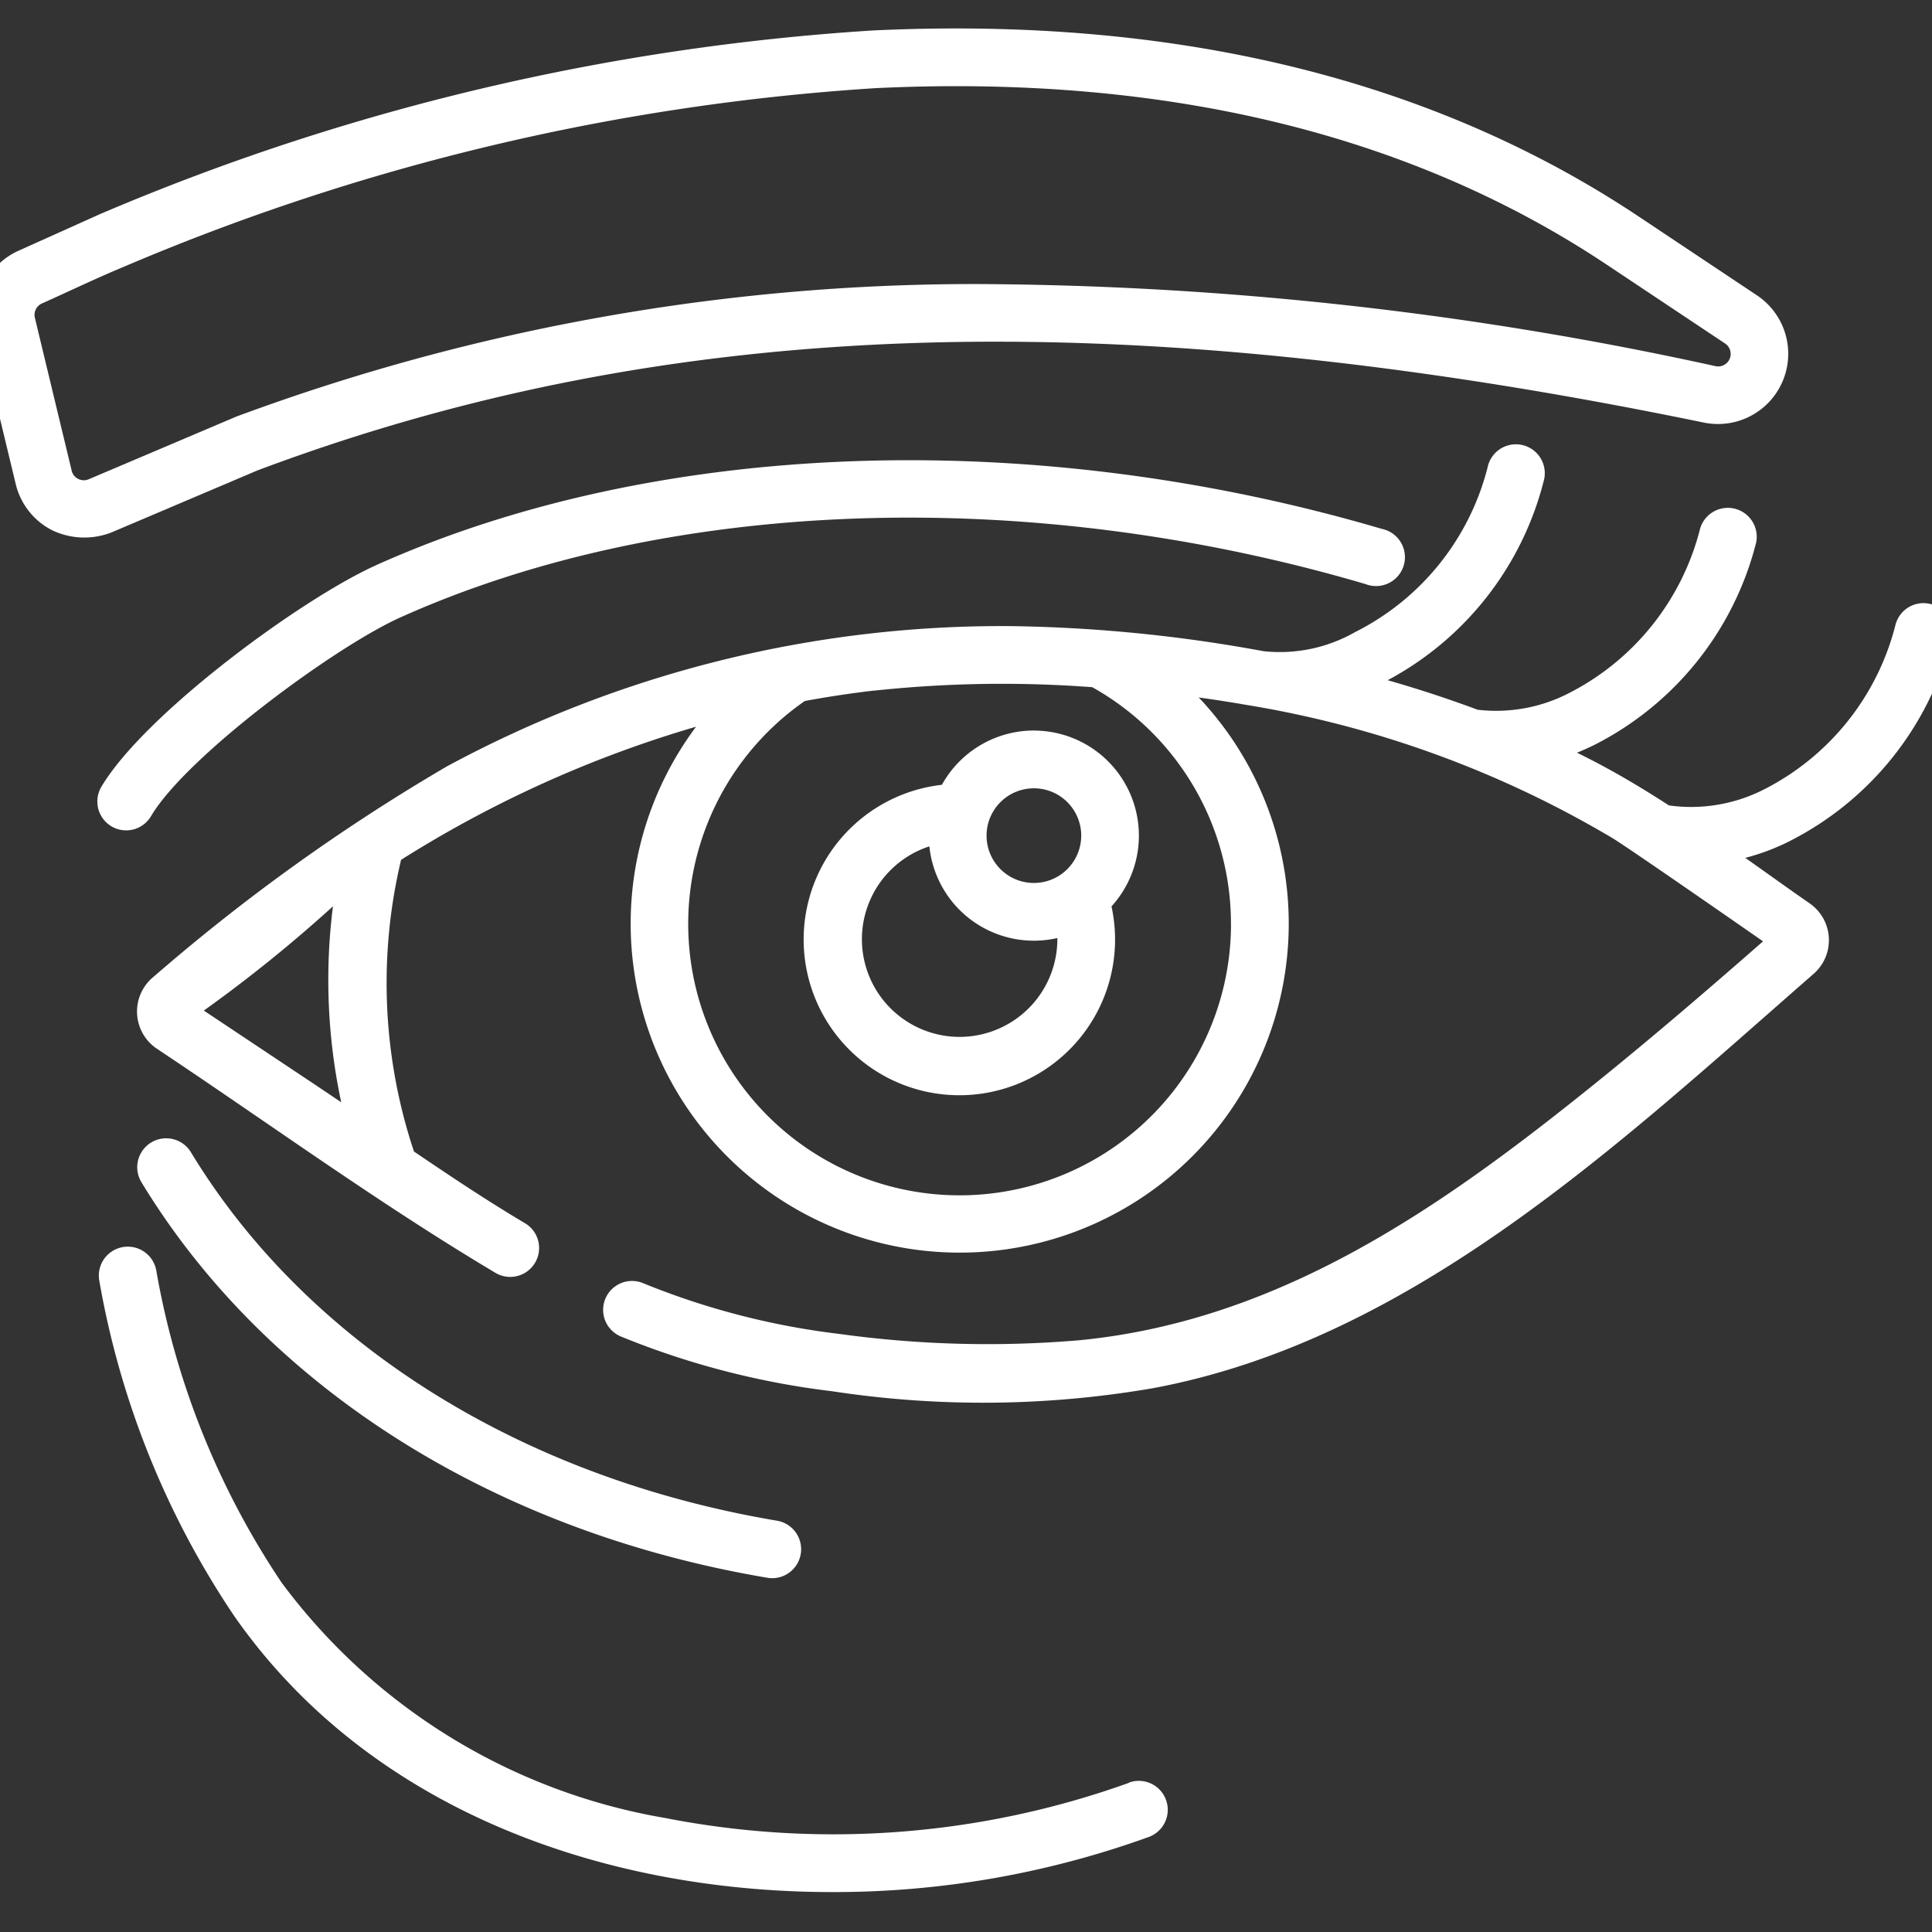 <svg xmlns="http://www.w3.org/2000/svg" xmlns:xlink="http://www.w3.org/1999/xlink" width="42" height="42" viewBox="0 0 42 42">
  <rect x="0" y="0" width="42" height="42" fill="#333333" stroke="none"/>
  <defs>
    <clipPath id="clip-path">
      <rect id="Rectangle_19613" data-name="Rectangle 19613" width="42" height="42" transform="translate(0.5 0.5)" fill="#fff"/>
    </clipPath>
  </defs>
  <g id="eye-bags" transform="translate(-0.5 -0.5)" clip-path="url(#clip-path)">
    <path id="Path_42452" data-name="Path 42452" d="M21.744,15.348a2.286,2.286,0,0,0-2,1.18,3.385,3.385,0,1,0,3.687,2.643,2.284,2.284,0,0,0-1.689-3.822Zm-1.613,6.66a2.123,2.123,0,0,1-.659-4.142,2.283,2.283,0,0,0,2.782,1.993c0,.008,0,.016,0,.024A2.126,2.126,0,0,1,20.131,22.008Zm1.613-3.346a1.029,1.029,0,1,1,1.029-1.029A1.03,1.03,0,0,1,21.744,18.662Z" transform="translate(1.232 1.033)" fill="#fff"/>
    <path id="Path_42453" data-name="Path 42453" d="M2.744,17.834a.628.628,0,0,0,.86-.221c.768-1.3,3.987-3.677,5.421-4.321,5.811-2.61,13.654-2.881,20.98-.725a.628.628,0,1,0,.354-1.2c-7.605-2.238-15.773-1.944-21.849.784-1.646.739-5.055,3.249-5.988,4.828A.628.628,0,0,0,2.744,17.834Z" transform="translate(0.179 0.63)" fill="#fff"/>
    <path id="Path_42454" data-name="Path 42454" d="M16.943,33.157a.639.639,0,0,0,.105.009.629.629,0,0,0,.1-1.25c-5.572-.939-10.213-3.855-12.731-8a.629.629,0,1,0-1.075.653C6.054,29.028,11.01,32.158,16.943,33.157Z" transform="translate(0.239 1.642)" fill="#fff"/>
    <path id="Path_42455" data-name="Path 42455" d="M24.861,37.455a19.016,19.016,0,0,1-10.087.764A13.128,13.128,0,0,1,6.438,33.1,17.587,17.587,0,0,1,3.714,26.31a.629.629,0,0,0-1.236.237,18.83,18.83,0,0,0,2.927,7.275c2.943,4.224,8.038,6.008,13,6.008a20.127,20.127,0,0,0,6.892-1.2.629.629,0,0,0-.436-1.18Z" transform="translate(0.182 1.802)" fill="#fff"/>
    <path id="Path_42456" data-name="Path 42456" d="M42.227,13.022a.628.628,0,0,0-.76.458,5.532,5.532,0,0,1-2.882,3.586,3.489,3.489,0,0,1-2.042.335c-.454-.294-.914-.574-1.386-.83-.2-.109-.406-.214-.612-.316.116-.047.233-.1.349-.155a6.8,6.8,0,0,0,3.544-4.409.628.628,0,0,0-1.219-.3,5.532,5.532,0,0,1-2.883,3.586,3.449,3.449,0,0,1-1.952.344c-.643-.24-1.3-.454-1.955-.642a6.807,6.807,0,0,0,3.392-4.331.628.628,0,1,0-1.219-.3,5.533,5.533,0,0,1-2.883,3.586,3.3,3.3,0,0,1-1.991.414,32.525,32.525,0,0,0-5.5-.545A25.387,25.387,0,0,0,9.98,16.551a42.2,42.2,0,0,0-6.374,4.571.973.973,0,0,0,.069,1.57c2.448,1.629,4.84,3.373,7.372,4.879a.628.628,0,0,0,.642-1.079c-.8-.474-1.6-1.005-2.428-1.568a11.572,11.572,0,0,1-.28-6.34c.486-.307,1.031-.628,1.629-.946a25.238,25.238,0,0,1,4.784-1.948,7.153,7.153,0,1,0,10.927-.636c.341.048.681.1,1.02.159a22.783,22.783,0,0,1,7.977,2.9c.419.257,3.271,2.243,3.271,2.243-1.484,1.3-2.951,2.554-4.507,3.772-3.1,2.429-6.374,4.513-10.359,4.9a23.54,23.54,0,0,1-5.21-.137,16.443,16.443,0,0,1-4.278-1.107.628.628,0,0,0-.479,1.161,17.684,17.684,0,0,0,4.6,1.192,21.728,21.728,0,0,0,6.977-.068c5.648-1.055,10.16-5.344,14.355-9.006a.973.973,0,0,0-.085-1.532c-.466-.324-.931-.658-1.4-.99a4.769,4.769,0,0,0,.937-.35,6.8,6.8,0,0,0,3.544-4.409A.628.628,0,0,0,42.227,13.022ZM7.11,23.471l-2.417-1.61A31,31,0,0,0,7.5,19.595a12.738,12.738,0,0,0,.18,4.26C7.495,23.728,7.3,23.6,7.11,23.471Zm19.913-3.5a5.9,5.9,0,1,1-9.265-4.84c.483-.089.98-.165,1.489-.225l.018,0a26.143,26.143,0,0,1,4.375-.1l.365.024A5.89,5.89,0,0,1,27.022,19.97Z" transform="translate(0.238 0.608)" fill="#fff"/>
    <path id="Path_42457" data-name="Path 42457" d="M6.1,10.737C15.048,7.378,24.749,7.06,37.547,9.7A1.527,1.527,0,0,0,38.7,6.936L36.127,5.221c-4.5-3-10.1-4.357-16.647-4.047a50.935,50.935,0,0,0-16.8,3.99l-.016.007L.9,5.964A1.529,1.529,0,0,0,.042,7.712l.8,3.323a1.525,1.525,0,0,0,.8,1.008,1.623,1.623,0,0,0,1.285.042Zm-3.9.186a.269.269,0,0,1-.142-.18l-.8-3.323a.272.272,0,0,1,.153-.311C2,6.847,2.576,6.567,3.167,6.322A49.671,49.671,0,0,1,19.539,2.428c6.276-.3,11.623.994,15.891,3.838l2.574,1.715a.272.272,0,0,1-.2.493A76.162,76.162,0,0,0,21.732,6.687,46.126,46.126,0,0,0,5.644,9.566l-.025.01L2.43,10.93A.268.268,0,0,1,2.2,10.923Z" transform="translate(0 -0.012)" fill="#fff"/>
  </g>
</svg>
